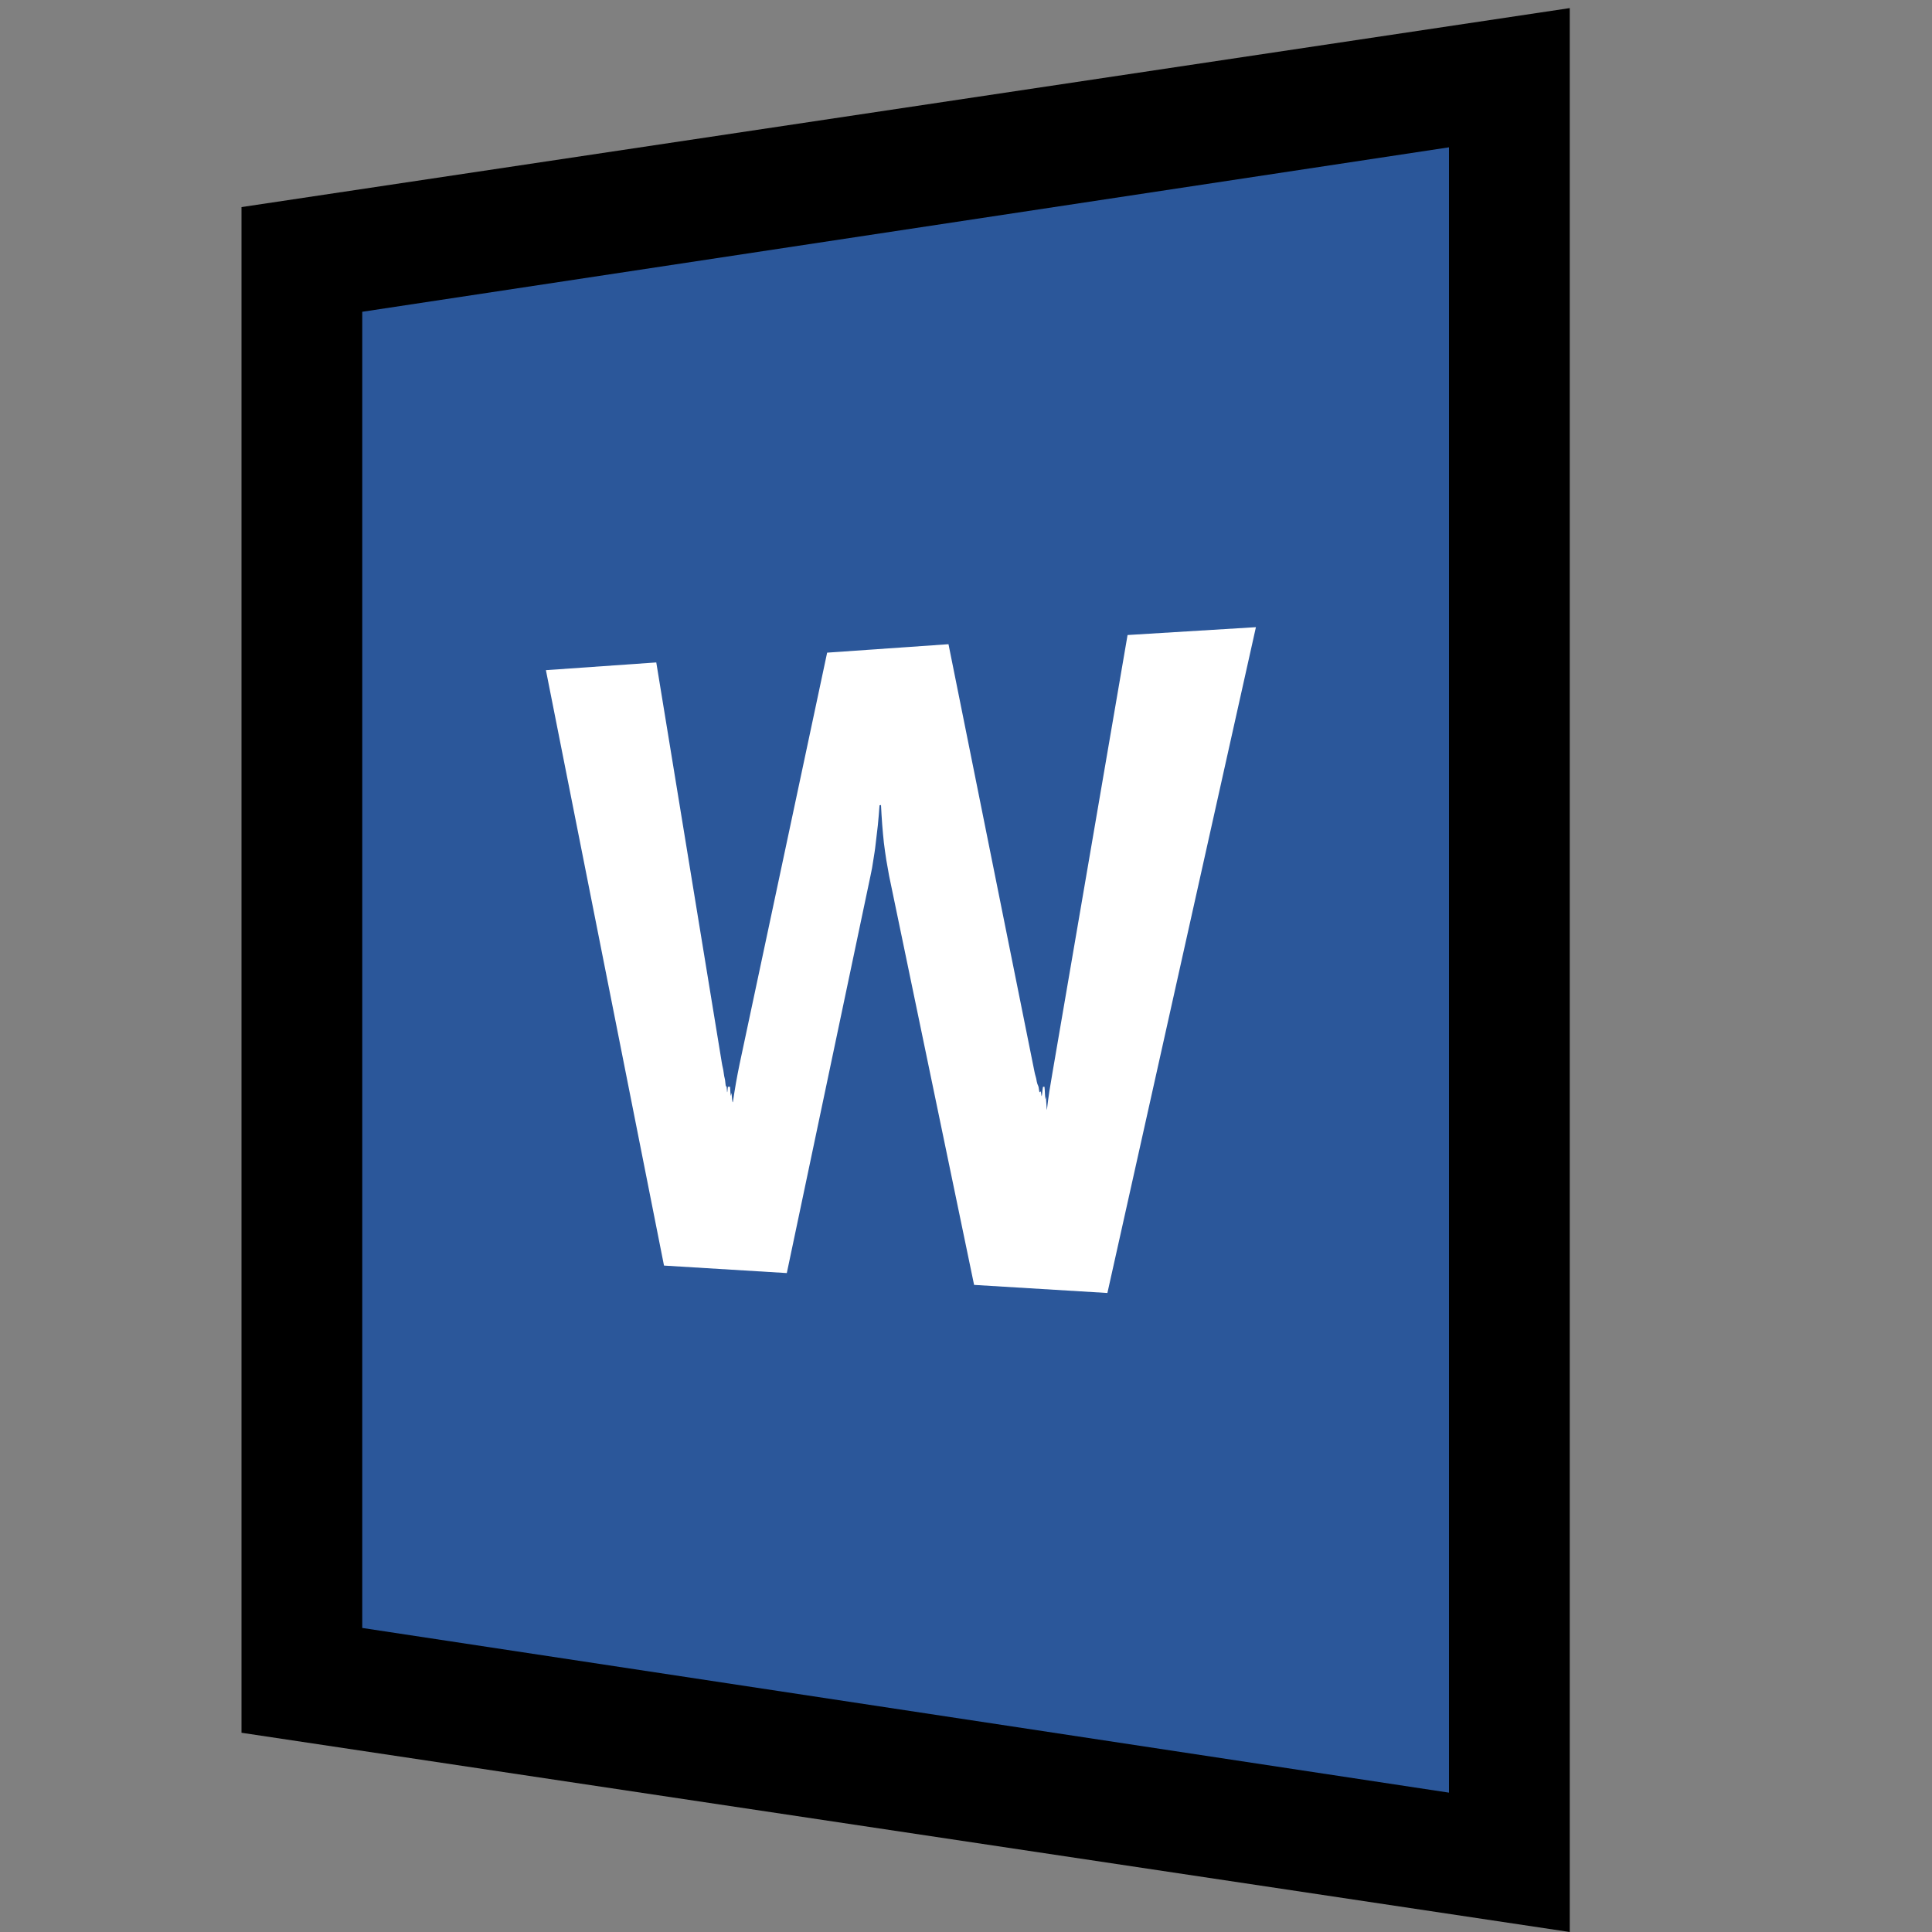 <?xml version="1.0" encoding="iso-8859-1"?>
<!-- Generator: Adobe Illustrator 20.1.0, SVG Export Plug-In . SVG Version: 6.00 Build 0)  -->
<svg version="1.1" xmlns="http://www.w3.org/2000/svg" xmlns:xlink="http://www.w3.org/1999/xlink" x="0px" y="0px"
	 viewBox="0 0 16 16" style="enable-background:new 0 0 16 16;" xml:space="preserve">
<rect x="0" y="0" width="16" height="16" fill="#808080" stroke="none"/>
<g id="outline">
	<rect style="opacity:0;fill-rule:evenodd;clip-rule:evenodd;fill:#000000;" width="16" height="16"/>
	<polygon style="fill-rule:evenodd;clip-rule:evenodd;fill:#000000;" points="2,14.35 2,1.715 13,0.067 13,16 	"/>
</g>
<g id="color_x5F_decoration">
	<polygon style="fill:#2B579A;" points="3,2.582 3,13.482 12,14.846 12,1.22 	"/>
</g>
<g id="not_x5F_fg">
	<path style="fill:#FFFFFF;" d="M9.338,5.259L8.715,8.89C8.707,8.937,8.699,8.985,8.691,9.034c-0.008,0.049-0.014,0.1-0.02,0.149
		C8.668,9.232,8.662,9.039,8.66,9.091C8.656,9.141,8.652,9,8.65,9H8.639c-0.006,0-0.01,0.119-0.016,0.062
		C8.617,9.006,8.611,9.076,8.605,9.027C8.6,8.98,8.594,8.997,8.586,8.957C8.58,8.917,8.574,8.911,8.568,8.88L7.855,5.335
		l-1.005,0.07L6.125,8.812C6.114,8.864,6.104,8.918,6.095,8.968c-0.009,0.051-0.017,0.102-0.024,0.15
		C6.064,9.169,6.059,9.014,6.055,9.062C6.05,9.11,6.047,9,6.046,9H6.029C6.026,9,6.023,9.082,6.02,9.027
		C6.017,8.971,6.013,9.021,6.008,8.974C6.004,8.925,5.999,8.931,5.994,8.889C5.989,8.848,5.983,8.836,5.978,8.803L5.435,5.486
		L4.521,5.55l0.978,4.931l1.017,0.062l0.693-3.29c0.009-0.04,0.017-0.084,0.023-0.127c0.007-0.044,0.015-0.09,0.02-0.139
		c0.006-0.049,0.012-0.1,0.018-0.153c0.005-0.054,0.01-0.108,0.014-0.165l0.012-0.002c0.003,0.057,0.006,0.111,0.01,0.162
		c0.004,0.053,0.009,0.103,0.014,0.151c0.006,0.049,0.013,0.097,0.02,0.142c0.008,0.045,0.016,0.088,0.023,0.13l0.704,3.389
		l1.104,0.067l1.23-5.514L9.338,5.259z"/>
</g>
</svg>

